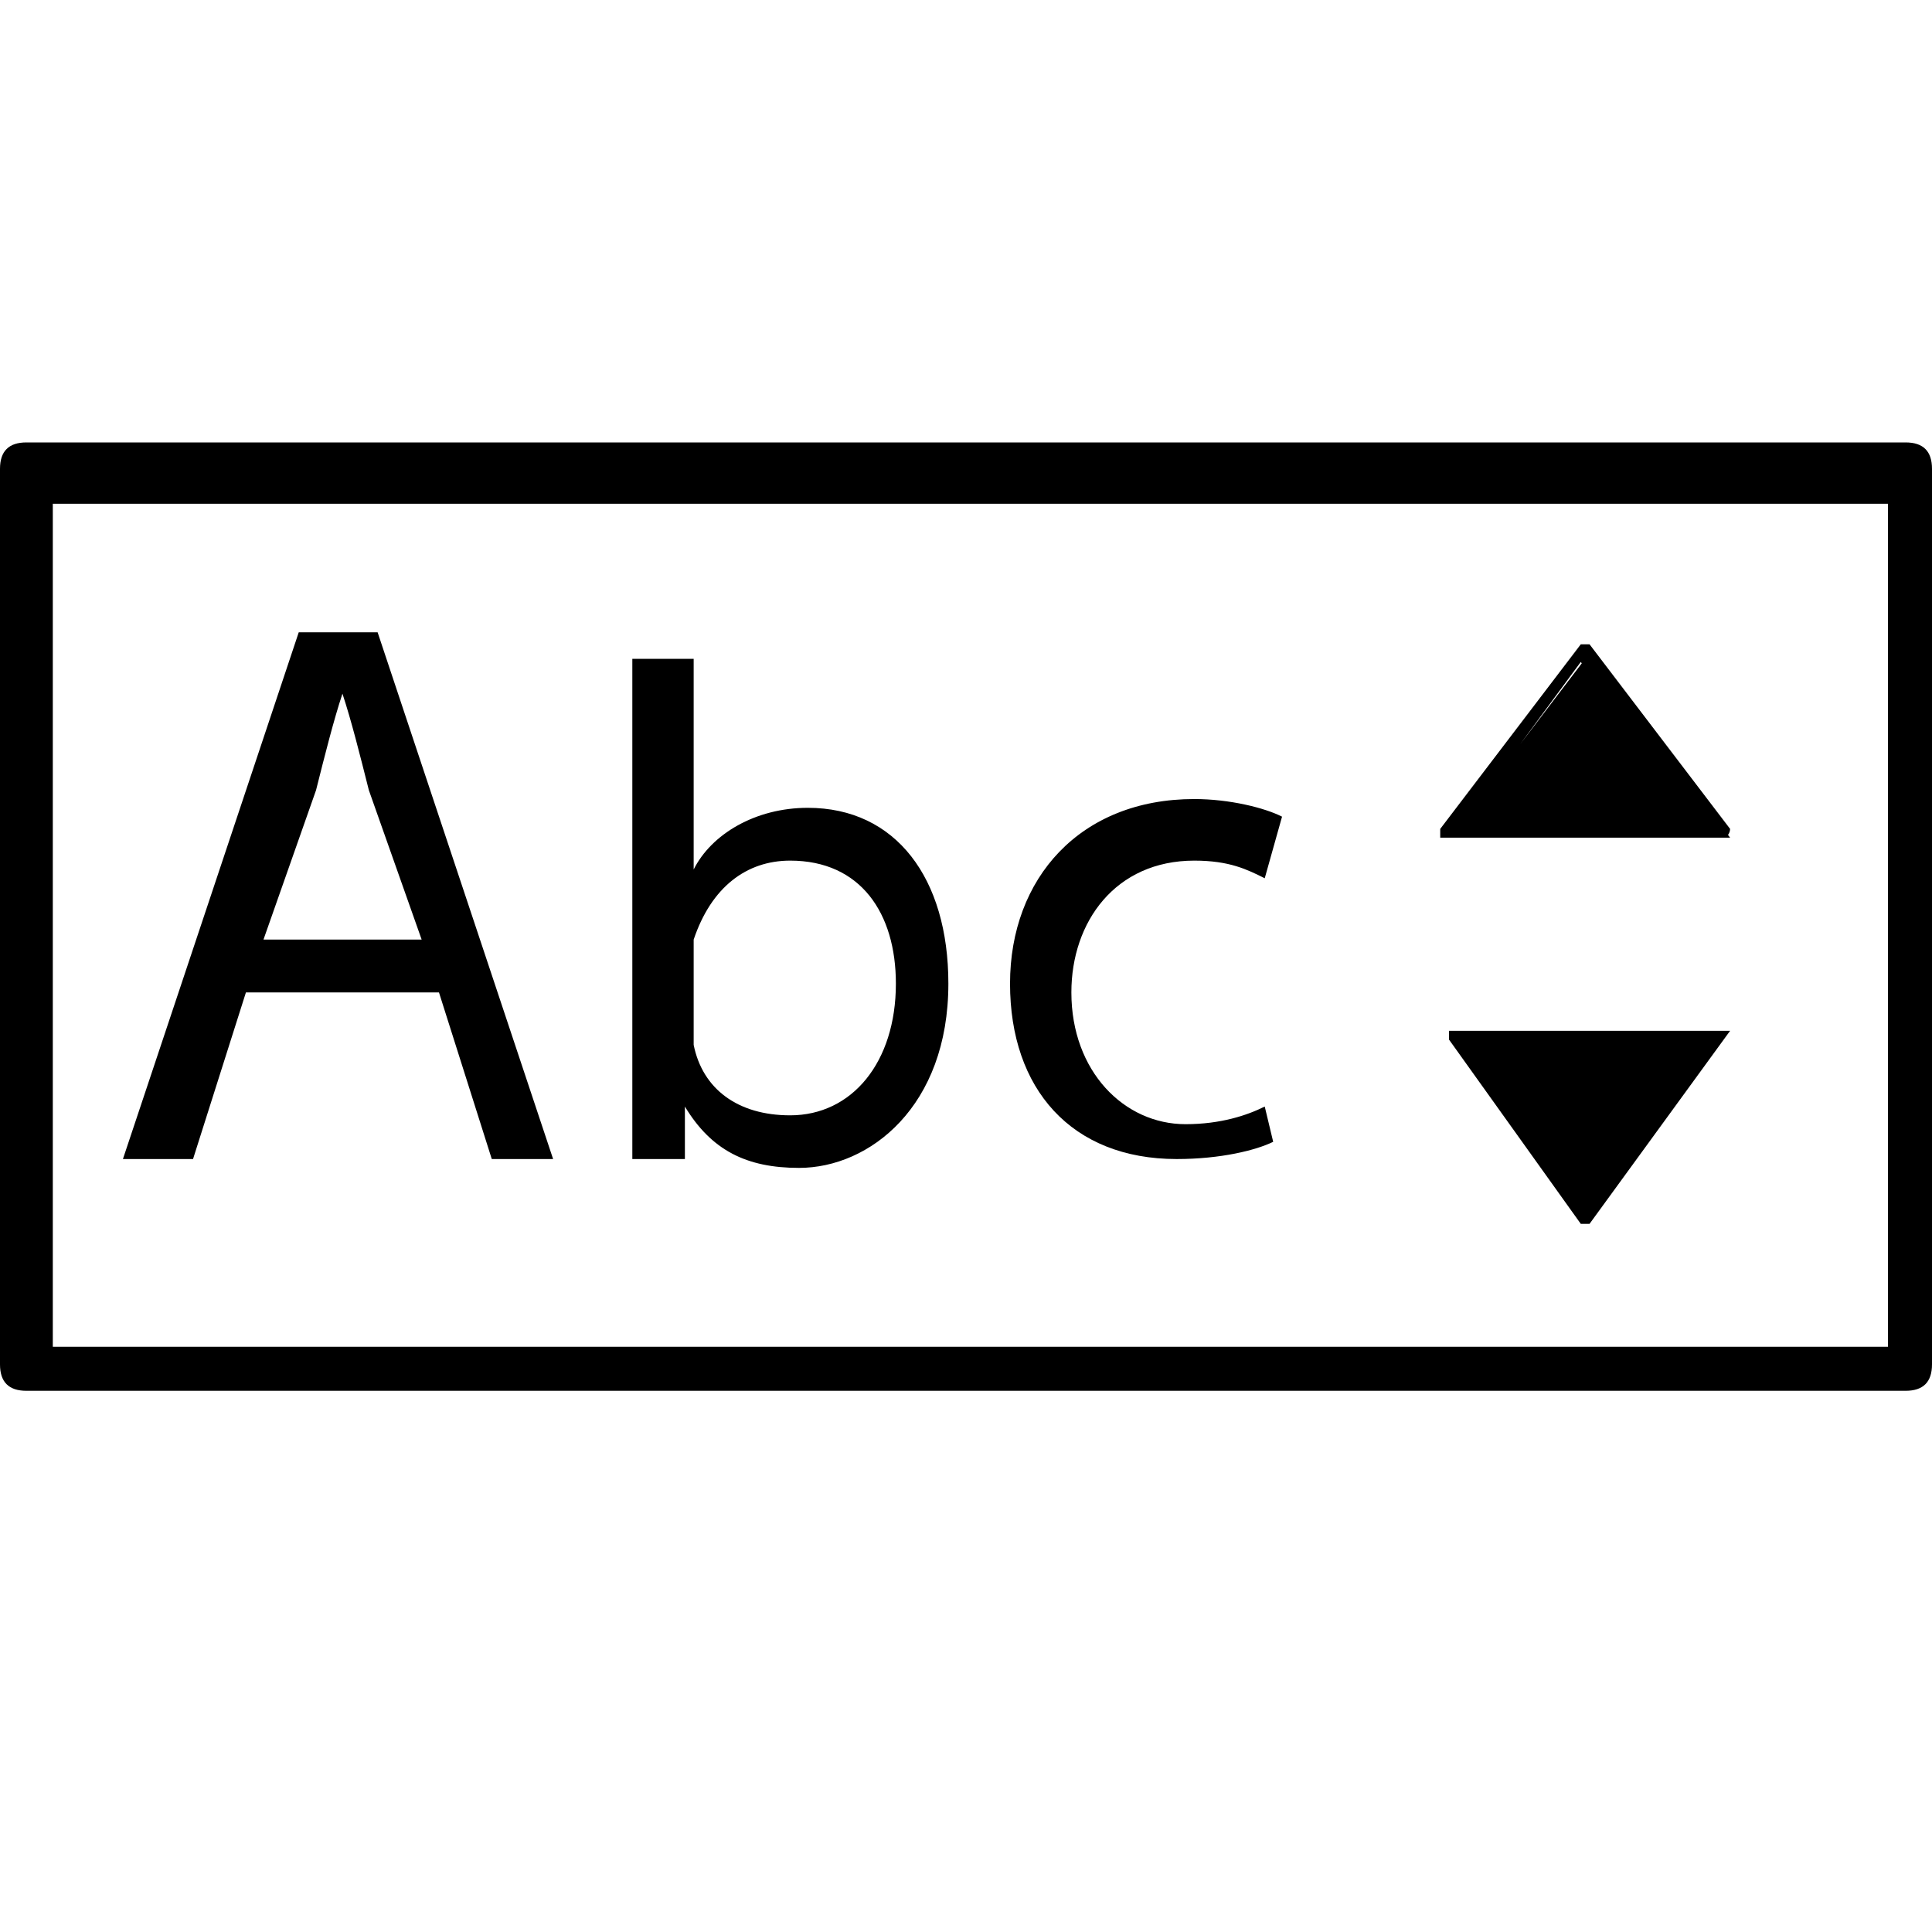 <?xml version="1.0" encoding="UTF-8"?>
<svg xmlns="http://www.w3.org/2000/svg" xmlns:xlink="http://www.w3.org/1999/xlink" width="24pt" height="24pt" viewBox="0 0 24 24" version="1.1">
<g id="surface1">
<path style=" stroke:none;fill-rule:nonzero;fill:rgb(0%,0%,0%);fill-opacity:1;" d="M 23.672 17.277 C 23.891 17.277 24 17.168 24 16.949 L 24 5.824 C 24 5.605 23.891 5.496 23.672 5.496 L 0.328 5.496 C 0.109 5.496 0 5.605 0 5.824 L 0 16.949 C 0 17.168 0.109 17.277 0.328 17.277 Z M 23.344 16.73 L 0.656 16.73 L 0.656 6.258 L 23.453 6.258 L 23.453 16.73 Z M 23.344 16.73 "/>
<path style=" stroke:none;fill-rule:nonzero;fill:rgb(0%,0%,0%);fill-opacity:1;" d="M 18 10.406 L 19.746 8.113 L 21.492 10.406 Z M 21.383 10.406 L 18 10.406 C 18 10.406 17.891 10.406 17.891 10.406 C 17.891 10.406 17.891 10.297 17.891 10.297 L 19.637 8.004 C 19.637 8.004 19.746 8.004 19.746 8.004 L 21.492 10.297 C 21.492 10.297 21.492 10.406 21.383 10.406 C 21.492 10.406 21.383 10.406 21.383 10.406 Z M 18.109 10.297 L 21.164 10.297 L 19.637 8.223 Z M 18.109 10.297 "/>
<path style=" stroke:none;fill-rule:nonzero;fill:rgb(0%,0%,0%);fill-opacity:1;" d="M 21.383 12.914 L 19.637 15.203 L 18 12.914 Z M 21.492 12.805 C 21.492 12.914 21.492 12.914 21.492 12.805 L 19.746 15.203 C 19.746 15.203 19.637 15.203 19.637 15.203 L 18 12.914 C 18 12.914 18 12.914 18 12.805 C 18 12.805 18 12.805 18.109 12.805 L 21.492 12.805 C 21.383 12.805 21.383 12.805 21.492 12.805 Z M 19.637 15.098 L 21.164 13.023 L 18.109 13.023 Z M 19.637 15.098 "/>
<path style=" stroke:none;fill-rule:nonzero;fill:rgb(0%,0%,0%);fill-opacity:1;" d="M 3.055 12.328 L 2.398 14.398 L 1.527 14.398 L 3.711 7.855 L 4.691 7.855 L 6.871 14.398 L 6.109 14.398 L 5.453 12.328 Z M 5.238 11.672 L 4.582 9.816 C 4.473 9.383 4.363 8.945 4.254 8.617 C 4.145 8.945 4.035 9.383 3.926 9.816 L 3.273 11.672 Z M 7.855 14.398 C 7.855 14.074 7.855 13.637 7.855 13.309 L 7.855 8.184 L 8.617 8.184 L 8.617 10.801 C 8.836 10.363 9.383 10.035 10.035 10.035 C 11.129 10.035 11.781 10.91 11.781 12.219 C 11.781 13.746 10.801 14.508 9.926 14.508 C 9.273 14.508 8.836 14.289 8.508 13.746 L 8.508 14.398 Z M 8.617 12.656 C 8.617 12.762 8.617 12.871 8.617 12.98 C 8.727 13.527 9.164 13.855 9.816 13.855 C 10.582 13.855 11.129 13.199 11.129 12.219 C 11.129 11.344 10.691 10.691 9.816 10.691 C 9.273 10.691 8.836 11.02 8.617 11.672 C 8.617 11.781 8.617 11.891 8.617 12 Z M 15.816 14.184 C 15.602 14.289 15.164 14.398 14.617 14.398 C 13.309 14.398 12.547 13.527 12.547 12.219 C 12.547 10.91 13.418 9.926 14.836 9.926 C 15.273 9.926 15.711 10.035 15.926 10.145 L 15.711 10.91 C 15.492 10.801 15.273 10.691 14.836 10.691 C 13.855 10.691 13.309 11.453 13.309 12.328 C 13.309 13.309 13.965 13.965 14.727 13.965 C 15.164 13.965 15.492 13.855 15.711 13.746 Z M 15.816 14.184 "/>
</g>
</svg>
